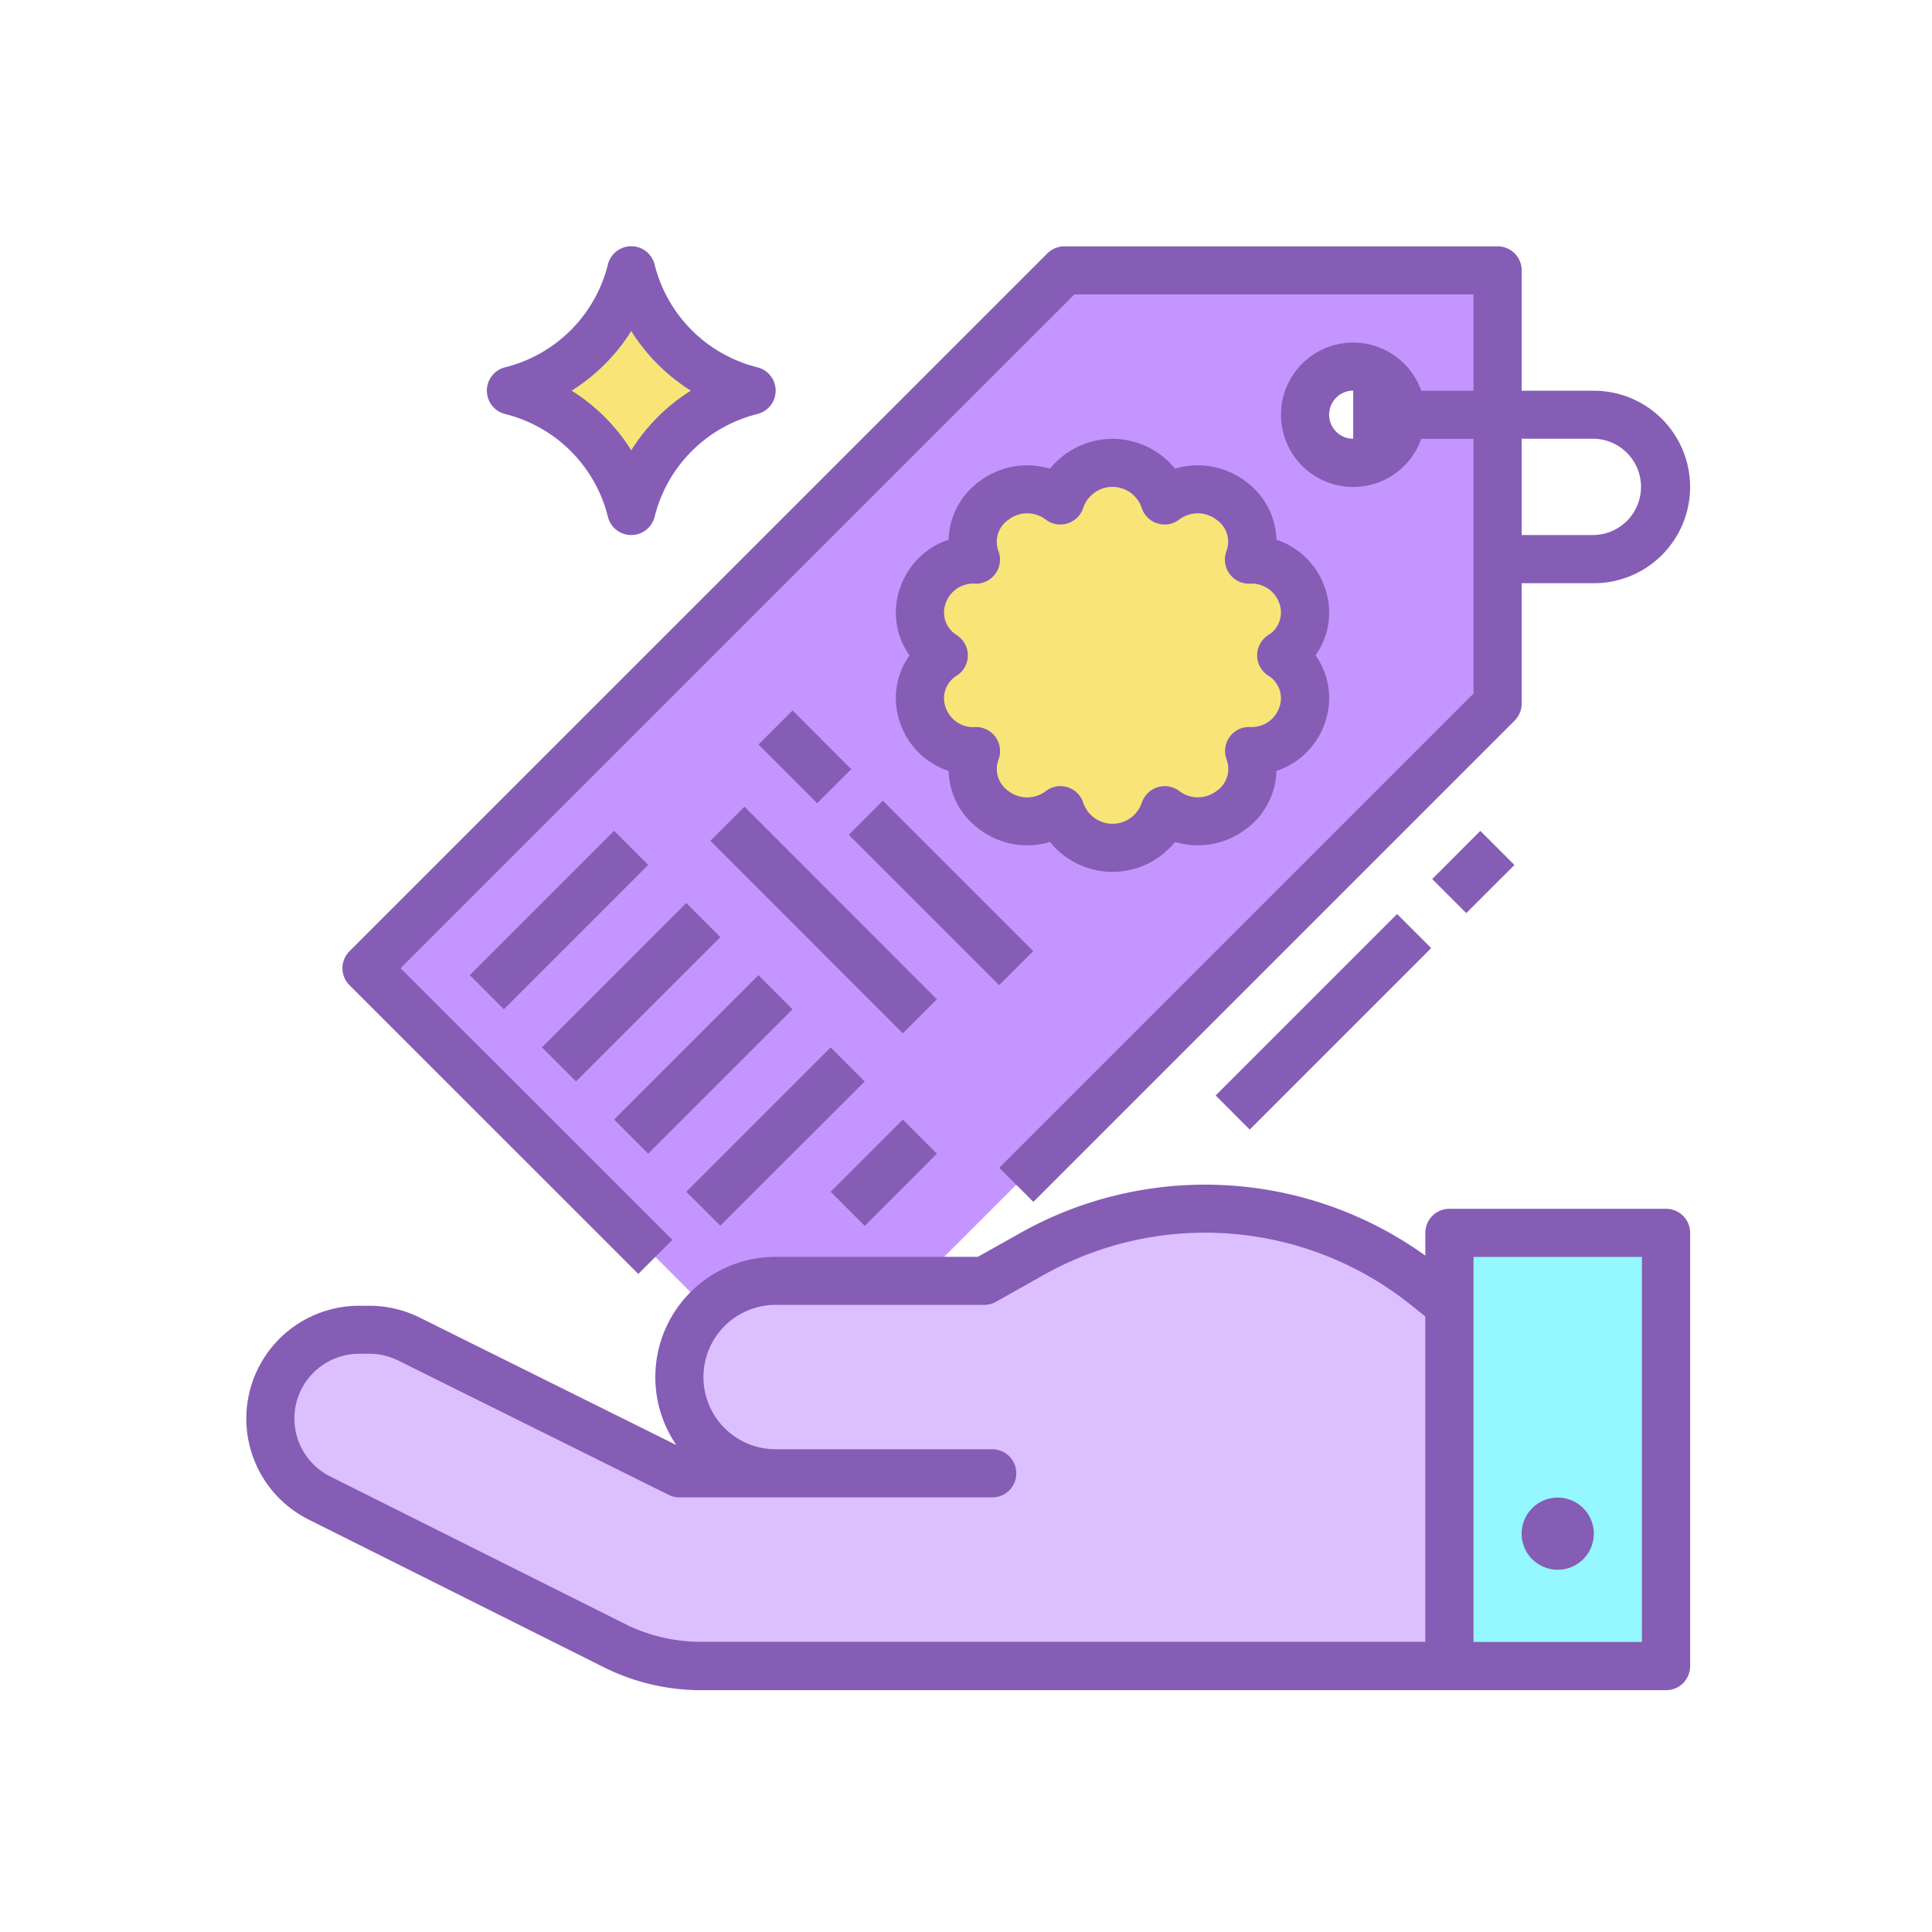 <svg id="Grupo_58739" data-name="Grupo 58739" xmlns="http://www.w3.org/2000/svg" width="102" height="102" viewBox="0 0 102 102">
  <g id="Filled_outline" data-name="Filled outline" transform="translate(13 13)">
    <path id="Trazado_106003" data-name="Trazado 106003" d="M646.733,207.409,609.89,244.25l4.221,4.221,18.647,18.647L669.6,230.275V207.409Zm15.246,10.162a2.532,2.532,0,1,1,.014,0Z" transform="translate(-603.538 -206.137)" fill="#c595ff"/>
    <path id="Trazado_106004" data-name="Trazado 106004" d="M643.333,222.572a2.759,2.759,0,0,0-1.7-5.055,2.845,2.845,0,0,0-4.455-3.123,2.9,2.9,0,0,0-5.506,0,2.845,2.845,0,0,0-4.455,3.123,2.759,2.759,0,0,0-1.7,5.055,2.758,2.758,0,0,0,1.7,5.053,2.845,2.845,0,0,0,4.455,3.123,2.9,2.9,0,0,0,5.506,0,2.845,2.845,0,0,0,4.455-3.123,2.757,2.757,0,0,0,1.7-5.053Z" transform="translate(-588.688 -200.973)" fill="#f9e478"/>
    <path id="Trazado_106005" data-name="Trazado 106005" d="M613.639,213.761a8.735,8.735,0,0,0,6.352-6.352,8.735,8.735,0,0,0,6.352,6.352,8.728,8.728,0,0,0-6.352,6.352A8.728,8.728,0,0,0,613.639,213.761Z" transform="translate(-599.664 -206.137)" fill="#f9e478"/>
    <path id="Trazado_106006" data-name="Trazado 106006" d="M638.007,232.4H649.44v22.866H638.007Z" transform="translate(-574.485 -180.312)" fill="#95f7ff"/>
    <path id="Trazado_106007" data-name="Trazado 106007" d="M669.643,236.859v19.056H630.118a10.107,10.107,0,0,1-4.544-1.074l-15.591-7.794a4.688,4.688,0,0,1,2.133-8.881l.547,0a4.687,4.687,0,0,1,2.05.492l14.278,7.092h5.081a5.082,5.082,0,0,1,0-10.164h11.01l2.515-1.415a18.666,18.666,0,0,1,19.894,1.006c.311.22.614.449.913.687Z" transform="translate(-606.121 -180.958)" fill="#dcbfff"/>
    <path id="Trazado_106008" data-name="Trazado 106008" d="M624.883,261.04l1.8-1.8L612.333,244.9l35.573-35.572h21.071v5.083h-2.759a3.812,3.812,0,1,0,0,2.54h2.759V230.4l-25.038,25.036,1.8,1.8,25.41-25.41a1.271,1.271,0,0,0,.372-.9v-6.352h3.81a5.081,5.081,0,0,0,0-10.162h-3.81v-6.352a1.271,1.271,0,0,0-1.271-1.271H647.379a1.271,1.271,0,0,0-.9.372L609.637,244a1.269,1.269,0,0,0,0,1.8h0Zm36.471-45.363a1.271,1.271,0,0,1,1.271-1.271v2.54A1.271,1.271,0,0,1,661.354,215.678Zm13.975,1.269a2.542,2.542,0,0,1,0,5.083h-3.81v-5.083Z" transform="translate(-604.183 -206.783)" fill="#855db5"/>
    <path id="Trazado_106009" data-name="Trazado 106009" d="M623.828,226.688a4.043,4.043,0,0,0,2.59,2.633,3.943,3.943,0,0,0,1.627,3.08,4.183,4.183,0,0,0,3.727.669,4.239,4.239,0,0,0,6.6,0,4.182,4.182,0,0,0,3.727-.669,3.942,3.942,0,0,0,1.627-3.08,4.043,4.043,0,0,0,2.59-2.633,3.887,3.887,0,0,0-.526-3.471,3.887,3.887,0,0,0,.526-3.471,4.05,4.05,0,0,0-2.59-2.635,3.941,3.941,0,0,0-1.627-3.078,4.183,4.183,0,0,0-3.727-.671,4.245,4.245,0,0,0-6.6,0,4.183,4.183,0,0,0-3.727.671,3.942,3.942,0,0,0-1.627,3.078,4.051,4.051,0,0,0-2.59,2.635,3.887,3.887,0,0,0,.526,3.471A3.887,3.887,0,0,0,623.828,226.688Zm3.036-4.53a1.4,1.4,0,0,1-.614-1.647,1.542,1.542,0,0,1,1.582-1.078,1.27,1.27,0,0,0,1.3-1.236,1.3,1.3,0,0,0-.077-.474,1.406,1.406,0,0,1,.51-1.657,1.621,1.621,0,0,1,1.995-.006,1.271,1.271,0,0,0,1.972-.649,1.631,1.631,0,0,1,3.076,0,1.27,1.27,0,0,0,1.972.649,1.621,1.621,0,0,1,1.994.006,1.406,1.406,0,0,1,.511,1.657,1.272,1.272,0,0,0,.752,1.633,1.3,1.3,0,0,0,.474.077,1.543,1.543,0,0,1,1.582,1.078,1.4,1.4,0,0,1-.614,1.647,1.269,1.269,0,0,0,0,2.119,1.4,1.4,0,0,1,.614,1.647A1.544,1.544,0,0,1,642.315,227a1.267,1.267,0,0,0-1.3,1.234,1.284,1.284,0,0,0,.077.474,1.409,1.409,0,0,1-.511,1.659,1.624,1.624,0,0,1-1.994.006,1.27,1.27,0,0,0-1.777.262,1.237,1.237,0,0,0-.2.386,1.631,1.631,0,0,1-3.076,0,1.27,1.27,0,0,0-1.586-.844,1.215,1.215,0,0,0-.386.2,1.624,1.624,0,0,1-1.995-.006,1.409,1.409,0,0,1-.51-1.659,1.27,1.27,0,0,0-.752-1.631,1.221,1.221,0,0,0-.474-.077,1.542,1.542,0,0,1-1.582-1.078,1.4,1.4,0,0,1,.614-1.647,1.267,1.267,0,0,0,0-2.119Z" transform="translate(-589.337 -201.618)" fill="#855db5"/>
    <path id="Trazado_106010" data-name="Trazado 106010" d="M612.57,229.583l7.621-7.621,1.8,1.8-7.623,7.623Z" transform="translate(-600.768 -191.1)" fill="#855db5"/>
    <path id="Trazado_106011" data-name="Trazado 106011" d="M614.444,231.459l7.621-7.623,1.8,1.8-7.623,7.621Z" transform="translate(-598.832 -189.163)" fill="#855db5"/>
    <path id="Trazado_106012" data-name="Trazado 106012" d="M616.318,233.332l7.621-7.621,1.8,1.8-7.623,7.623Z" transform="translate(-596.896 -187.226)" fill="#855db5"/>
    <path id="Trazado_106013" data-name="Trazado 106013" d="M618.192,235.208l7.621-7.623,1.8,1.8L619.987,237Z" transform="translate(-594.959 -185.289)" fill="#855db5"/>
    <path id="Trazado_106014" data-name="Trazado 106014" d="M621.94,233.27l3.81-3.81,1.8,1.8-3.81,3.812Z" transform="translate(-591.086 -183.352)" fill="#855db5"/>
    <path id="Trazado_106015" data-name="Trazado 106015" d="M620.067,220.634l1.8-1.8,3.095,3.1-1.8,1.8Z" transform="translate(-593.022 -194.327)" fill="#855db5"/>
    <path id="Trazado_106016" data-name="Trazado 106016" d="M622.41,222.979l1.8-1.8,7.94,7.94-1.8,1.8Z" transform="translate(-590.601 -191.906)" fill="#855db5"/>
    <path id="Trazado_106017" data-name="Trazado 106017" d="M613.976,215.64a7.443,7.443,0,0,1,5.429,5.427,1.27,1.27,0,0,0,2.465,0,7.443,7.443,0,0,1,5.429-5.427,1.27,1.27,0,0,0,0-2.464,7.449,7.449,0,0,1-5.429-5.429,1.27,1.27,0,0,0-2.465,0,7.449,7.449,0,0,1-5.429,5.429,1.27,1.27,0,0,0,0,2.464Zm6.661-4.38a9.982,9.982,0,0,0,3.147,3.148,9.961,9.961,0,0,0-3.147,3.148,9.965,9.965,0,0,0-3.148-3.148A9.986,9.986,0,0,0,620.637,211.26Z" transform="translate(-600.31 -206.783)" fill="#855db5"/>
    <path id="Trazado_106018" data-name="Trazado 106018" d="M631.937,233.7l9.579-9.579,1.8,1.8-9.581,9.581Z" transform="translate(-580.757 -188.865)" fill="#855db5"/>
    <path id="Trazado_106019" data-name="Trazado 106019" d="M637.56,224.506l2.54-2.542,1.8,1.8-2.542,2.54Z" transform="translate(-574.946 -191.097)" fill="#855db5"/>
    <path id="Trazado_106020" data-name="Trazado 106020" d="M681.721,232.423H670.288a1.27,1.27,0,0,0-1.271,1.271v1.2a19.923,19.923,0,0,0-21.4-1.185l-2.227,1.25H634.716a6.35,6.35,0,0,0-5.242,9.937l-13.552-6.732a6,6,0,0,0-2.6-.622l-.547,0a5.959,5.959,0,0,0-2.71,11.289l15.589,7.8a11.5,11.5,0,0,0,5.114,1.206h50.958a1.27,1.27,0,0,0,1.271-1.271V233.694a1.269,1.269,0,0,0-1.271-1.271Zm-54.935,21.929-15.589-7.8a3.419,3.419,0,0,1,1.527-6.476h.029l.545,0a3.469,3.469,0,0,1,1.495.358l14.278,7.092a1.264,1.264,0,0,0,.565.134h16.515a1.271,1.271,0,0,0,0-2.542H634.716a3.811,3.811,0,1,1,0-7.623h11.01a1.28,1.28,0,0,0,.622-.163l2.515-1.415a17.388,17.388,0,0,1,19.389,1.578l.765.61v17.177H630.763A8.936,8.936,0,0,1,626.786,254.352Zm53.667.939h-8.893V234.963h8.893Z" transform="translate(-606.766 -181.604)" fill="#855db5"/>
    <path id="Trazado_106021" data-name="Trazado 106021" d="M641.787,243.085a1.905,1.905,0,1,0-1.905-1.905h0A1.905,1.905,0,0,0,641.787,243.085Z" transform="translate(-572.547 -173.21)" fill="#855db5"/>
    <path id="Trazado_106022" data-name="Trazado 106022" d="M618.817,223.133l1.8-1.8L630.777,231.5l-1.8,1.8Z" transform="translate(-594.314 -191.744)" fill="#855db5"/>
  </g>
  <rect id="Rectángulo_5525" data-name="Rectángulo 5525" width="102" height="102" fill="none"/>
</svg>
